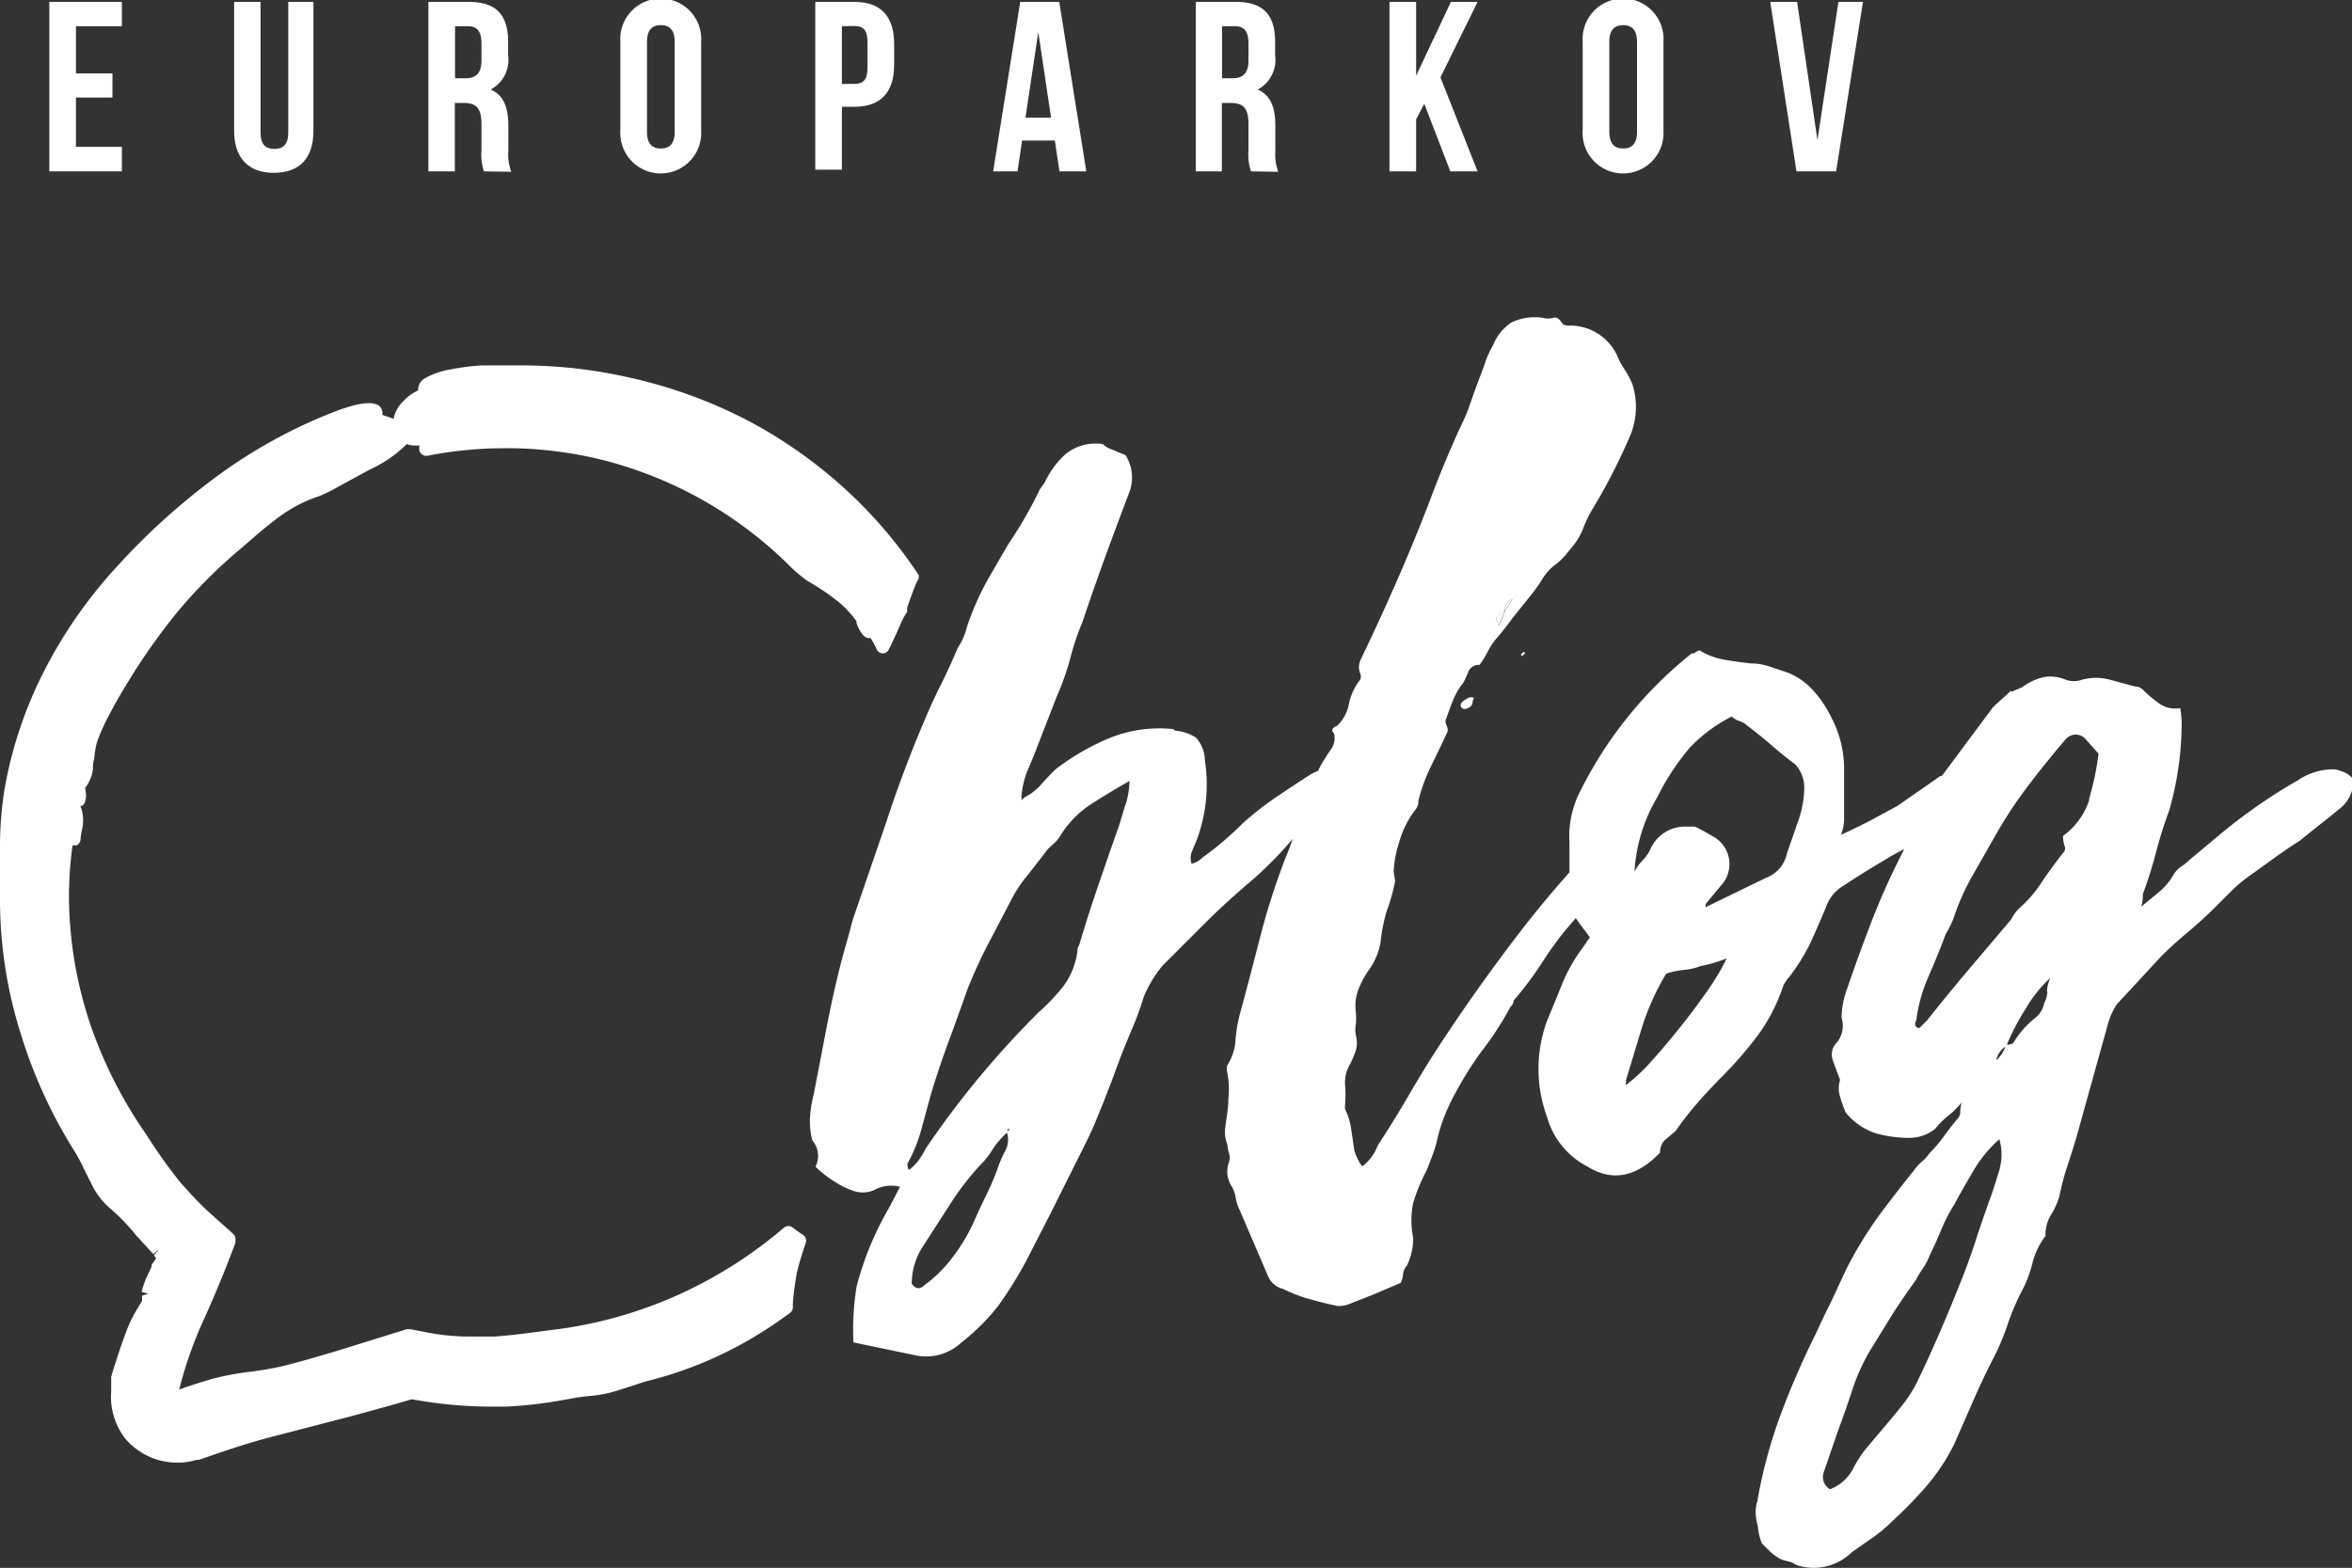 <svg xmlns="http://www.w3.org/2000/svg" viewBox="0 0 112.11 74.75"><rect x="0" y="0" width="112.11" height="74.75" fill="#333333" stroke="none"/><defs><style>.cls-1{fill:#fff;}</style></defs><title>Asset 162</title><g id="Layer_2" data-name="Layer 2"><g id="Layer_1-2" data-name="Layer 1"><path class="cls-1" d="M3.62,3.5H5.36V4.65H3.62V7H5.81V8.17H2.35V.09H5.81V1.25H3.62Z"/><path class="cls-1" d="M12.42.09V6.32c0,.58.25.78.66.78s.66-.21.66-.78V.09h1.2V6.24c0,1.29-.65,2-1.89,2s-1.89-.74-1.89-2V.09Z"/><path class="cls-1" d="M23.07,8.17a2.48,2.48,0,0,1-.12-1V5.91c0-.75-.25-1-.83-1h-.44V8.17H20.42V.09h1.92C23.65.09,24.22.7,24.22,2v.63a1.61,1.61,0,0,1-.83,1.64c.63.27.84.88.84,1.72V7.19a2.38,2.38,0,0,0,.14,1ZM21.69,1.25V3.73h.5c.47,0,.76-.21.76-.85v-.8c0-.58-.2-.83-.65-.83Z"/><path class="cls-1" d="M29.57,2a1.93,1.93,0,1,1,3.85,0v4.2a1.93,1.93,0,1,1-3.85,0Zm1.27,4.28c0,.58.25.8.66.8s.66-.22.66-.8V2c0-.58-.25-.8-.66-.8s-.66.22-.66.8Z"/><path class="cls-1" d="M42.62,2.09v1c0,1.29-.62,2-1.89,2h-.6v3H38.86V.09h1.87C42,.09,42.62.8,42.62,2.09Zm-2.49-.84V4h.6c.4,0,.62-.18.62-.76V2c0-.58-.22-.76-.62-.76Z"/><path class="cls-1" d="M51.78,8.17H50.5L50.28,6.7H48.72L48.5,8.17H47.34L48.63.09h1.86Zm-2.9-2.56H50.1l-.61-4.08Z"/><path class="cls-1" d="M59.63,8.17a2.48,2.48,0,0,1-.12-1V5.91c0-.75-.25-1-.83-1h-.44V8.17H57V.09H58.9C60.21.09,60.78.7,60.78,2v.63a1.61,1.61,0,0,1-.83,1.64c.63.27.84.88.84,1.72V7.19a2.38,2.38,0,0,0,.14,1ZM58.25,1.25V3.73h.5c.47,0,.76-.21.76-.85v-.8c0-.58-.2-.83-.65-.83Z"/><path class="cls-1" d="M67.89,4.95l-.39.74V8.17H66.23V.09H67.5V3.61L69.16.09h1.27l-1.77,3.6,1.77,4.48h-1.3Z"/><path class="cls-1" d="M75.44,2a1.93,1.93,0,1,1,3.85,0v4.2a1.93,1.93,0,1,1-3.85,0Zm1.27,4.28c0,.58.25.8.66.8s.66-.22.66-.8V2c0-.58-.25-.8-.66-.8s-.66.22-.66.8Z"/><path class="cls-1" d="M86.63,6.68l1-6.59h1.17L87.52,8.17H85.63L84.38.09h1.28Z"/><path class="cls-1" d="M48.12,54V53.8A.21.21,0,0,1,48,54Z"/><path class="cls-1" d="M71.74,29.07a2.2,2.2,0,0,0-.41.37s0,.17.11.37A5.8,5.8,0,0,0,71.74,29.07Z"/><path class="cls-1" d="M72.11,28.56a.52.52,0,0,0-.37.52.73.73,0,0,0,.18-.26A.72.72,0,0,1,72.11,28.56Z"/><path class="cls-1" d="M72.55,31.29l.15-.15-.07-.07-.15.15A.07.07,0,0,1,72.55,31.29Z"/><path class="cls-1" d="M69.82,33.8a.42.42,0,0,0,.3-.15.21.21,0,0,0,.07-.15.57.57,0,0,1,.07-.22c-.15-.1-.32,0-.52.15S69.62,33.8,69.82,33.8Z"/><path class="cls-1" d="M111.3,36.68a3,3,0,0,0-1.77.52A26.3,26.3,0,0,0,106,39.63L104.36,41a2.36,2.36,0,0,1-.37.3,1.33,1.33,0,0,0-.37.37,3,3,0,0,1-.7.85l-.85.7a2,2,0,0,0,.07-.59q.37-1,.63-2t.63-2a15.28,15.28,0,0,0,.59-4.06,4.21,4.21,0,0,0-.07-.81,1.34,1.34,0,0,1-1-.22,6.31,6.31,0,0,1-.78-.66.5.5,0,0,0-.37-.15l-1.22-.33a2.55,2.55,0,0,0-1.29,0,1.14,1.14,0,0,1-.81,0,1.84,1.84,0,0,0-1.07-.11,2.83,2.83,0,0,0-1,.48l-.52.22v-.07c-.15.15-.3.28-.44.41s-.3.26-.44.41L92.63,36.9l-.08.1-.07,0q-.52.37-1,.7t-1,.7l-1.29.7q-.63.33-1.44.7a2,2,0,0,0,.15-.74V36.6a5.25,5.25,0,0,0-.59-2.36A5.56,5.56,0,0,0,86.5,33a3.34,3.34,0,0,0-1.25-.92l-.89-.3a2.8,2.8,0,0,0-.89-.15q-.66-.07-1.29-.18A3.38,3.38,0,0,1,81,31c-.2.1-.27.15-.22.15s-.07,0-.07,0,0,0-.07,0a19.5,19.5,0,0,0-5.39,6.72,4.64,4.64,0,0,0-.44,2.29c0,.3,0,.59,0,.89s0,.36,0,.54c-.8.9-1.57,1.82-2.31,2.78q-1.88,2.44-3.58,5-.89,1.33-1.66,2.66t-1.59,2.58a2.17,2.17,0,0,1-.74,1,2.52,2.52,0,0,1-.37-.74l-.15-1a3.14,3.14,0,0,0-.3-1V52.7a4.91,4.91,0,0,0,0-1,1.79,1.79,0,0,1,.26-1,4.79,4.79,0,0,0,.26-.63,1.35,1.35,0,0,0,0-.7,1.42,1.42,0,0,1,0-.55,4,4,0,0,0,0-.55,2.18,2.18,0,0,1,.11-1.07,4.64,4.64,0,0,1,.48-.92,3.09,3.09,0,0,0,.59-1.4,7.82,7.82,0,0,1,.3-1.48A8.24,8.24,0,0,0,66.5,42l-.07-.44a5.31,5.31,0,0,1,.26-1.4,4.57,4.57,0,0,1,.77-1.55.6.6,0,0,0,.15-.44,8.24,8.24,0,0,1,.63-1.7q.4-.81.77-1.62a.67.67,0,0,0-.07-.3.31.31,0,0,1,0-.3q.15-.44.33-.89a3.33,3.33,0,0,1,.48-.81A5,5,0,0,0,70,32a.53.53,0,0,1,.52-.3,3.88,3.88,0,0,0,.37-.59,3.89,3.89,0,0,1,.37-.59c.3-.34.58-.7.85-1.07L73,28.34a6.76,6.76,0,0,0,.52-.74,2.49,2.49,0,0,1,.59-.66,2.88,2.88,0,0,0,.48-.44L75,26a3.18,3.18,0,0,0,.48-.85,5.43,5.43,0,0,1,.41-.85,27.81,27.81,0,0,0,1.85-3.62,3.56,3.56,0,0,0,.07-2.36,3.87,3.87,0,0,0-.37-.7,3.78,3.78,0,0,1-.37-.7,2.49,2.49,0,0,0-2.21-1.4.58.58,0,0,1-.37-.07q-.22-.37-.44-.3a.91.91,0,0,1-.52,0,2.61,2.61,0,0,0-1.48.22,2.32,2.32,0,0,0-.89,1.11,4.1,4.1,0,0,0-.37.81q-.15.44-.3.81-.22.59-.41,1.14a8.9,8.9,0,0,1-.48,1.14q-.81,1.77-1.55,3.76-.66,1.7-1.4,3.4t-1.55,3.4c-.1.2-.18.38-.26.55a.81.81,0,0,0,0,.63.34.34,0,0,1-.07.37,2.76,2.76,0,0,0-.48,1.11,1.94,1.94,0,0,1-.55,1c-.25.1-.3.22-.15.37a.92.92,0,0,1-.11.7c-.12.17-.26.38-.41.63a2.9,2.9,0,0,0-.24.45,2.18,2.18,0,0,0-.42.21q-.81.52-1.62,1.07a14.54,14.54,0,0,0-1.55,1.22q-.44.44-.92.85t-1,.78a1.1,1.1,0,0,1-.52.3.85.85,0,0,1,0-.55l.26-.63a7.56,7.56,0,0,0,.37-3.76A1.63,1.63,0,0,0,57,35.16a2.23,2.23,0,0,0-1-.33l-.07-.07a6.32,6.32,0,0,0-3,.41,11.32,11.32,0,0,0-2.62,1.51c-.25.25-.48.49-.7.74a2.59,2.59,0,0,1-.77.59l-.15.15v-.07s.06-.07,0-.07,0,0,0-.07A4.24,4.24,0,0,1,49,36.68q.26-.59.48-1.18l.89-2.29A12.5,12.5,0,0,0,51,31.44a12.41,12.41,0,0,1,.59-1.77q.52-1.55,1.07-3.06t1.14-3.06a2,2,0,0,0-.15-1.85L53,21.43a1.21,1.21,0,0,1-.44-.26,2.29,2.29,0,0,0-1.77.48,4.25,4.25,0,0,0-1,1.37l-.22.3a20.19,20.19,0,0,1-1.48,2.58q-.59,1-1.11,1.92a13,13,0,0,0-.89,2.07,3.14,3.14,0,0,1-.44,1q-.37.89-.81,1.77t-.81,1.77q-1,2.36-1.77,4.72l-1.62,4.72q-.15.59-.3,1.11t-.3,1.11q-.37,1.48-.66,3t-.59,3.06a6.49,6.49,0,0,0-.18,1.11,3.55,3.55,0,0,0,.11,1.11,1.12,1.12,0,0,1,.15,1.25,5.22,5.22,0,0,0,.89.7,3.86,3.86,0,0,0,1,.48,1.32,1.32,0,0,0,1-.11,1.68,1.68,0,0,1,1.14-.11l-.52,1a14.75,14.75,0,0,0-1.55,3.76,12.7,12.7,0,0,0-.15,2.66l1.44.3,1.44.3A2.46,2.46,0,0,0,45.83,64a10.05,10.05,0,0,0,1.77-1.77,19.08,19.08,0,0,0,1.29-2.07L50,58l1.77-3.54q.22-.44.41-.89l.41-1L53,51.51l.41-1.11q.29-.74.59-1.44a14.41,14.41,0,0,0,.52-1.44,5.84,5.84,0,0,1,.89-1.48q1-1,2-2t2.18-2a17.58,17.58,0,0,0,1.92-1.92l.11-.13q-.15.44-.33.87a33.93,33.93,0,0,0-1.22,3.8q-.48,1.88-1,3.8a6.49,6.49,0,0,0-.18,1.18,2.52,2.52,0,0,1-.41,1.18v.22a4.25,4.25,0,0,1,.07,1.37c0,.47-.1.92-.15,1.37a2,2,0,0,0,0,.41,3.29,3.29,0,0,0,.11.41,1.19,1.19,0,0,0,.07.37.69.69,0,0,1,0,.44,1.28,1.28,0,0,0,.15,1.18,1.86,1.86,0,0,1,.18.55,1.78,1.78,0,0,0,.18.55l1.33,3.1a1.06,1.06,0,0,0,.74.66,6.91,6.91,0,0,0,1.25.48q.66.19,1.33.33a1.27,1.27,0,0,0,.52-.07l1.22-.48,1.29-.55a1.4,1.4,0,0,0,.11-.41.69.69,0,0,1,.18-.41,2.94,2.94,0,0,0,.3-1.33,4.14,4.14,0,0,1,0-1.66A8.64,8.64,0,0,1,68,55.8q.15-.37.3-.77a5.42,5.42,0,0,0,.22-.77,8.5,8.5,0,0,1,.81-2.07,17.17,17.17,0,0,1,1.29-2.07A15,15,0,0,0,72,48a.42.42,0,0,0,.15-.3,16.48,16.48,0,0,0,1.33-1.77,17.37,17.37,0,0,1,1.11-1.55l.52-.61.07.1c.1.15.2.28.3.41s.2.26.3.41l-.3.44a8,8,0,0,0-1,1.73q-.37.92-.74,1.81a6.65,6.65,0,0,0,0,4.58,3.81,3.81,0,0,0,1.92,2.36q1.77,1.11,3.47-.66a.8.8,0,0,1,.22-.59l.52-.44a15.46,15.46,0,0,1,1.07-1.37q.55-.63,1.14-1.22a18.58,18.58,0,0,0,1.73-2A8.51,8.51,0,0,0,85,47a1.72,1.72,0,0,1,.3-.44,9.37,9.37,0,0,0,1-1.62q.37-.81.74-1.7a1.89,1.89,0,0,1,.81-1q1-.66,2.07-1.29c.27-.17.56-.32.85-.47a34.71,34.71,0,0,0-1.51,3.32q-.66,1.7-1.26,3.47a4,4,0,0,0-.22,1.25,1.28,1.28,0,0,1-.22,1.18.79.79,0,0,0-.18.89q.18.52.33.89a1.32,1.32,0,0,0,0,.81c.07.25.16.49.26.74a3.09,3.09,0,0,0,1.44,1,6,6,0,0,0,1.66.22,2,2,0,0,0,1.18-.44,3.8,3.8,0,0,1,.63-.63,3.75,3.75,0,0,0,.63-.63,1.38,1.38,0,0,0-.07.44.5.5,0,0,1-.15.37q-.37.44-.66.85a6.53,6.53,0,0,1-.66.77,1.92,1.92,0,0,1-.37.41,1.89,1.89,0,0,0-.37.41Q90.34,56.9,89.53,58A18.74,18.74,0,0,0,88,60.52L87.31,62q-.37.74-.74,1.55a39.56,39.56,0,0,0-1.7,3.91,23.42,23.42,0,0,0-1.11,4.13,1.56,1.56,0,0,0-.07.59c0,.25.09.48.11.7a2.74,2.74,0,0,0,.18.7l.33.33a2.6,2.6,0,0,0,.41.33,1.15,1.15,0,0,0,.44.18,1.12,1.12,0,0,1,.44.18A2.58,2.58,0,0,0,88.27,74l1-.7a6.75,6.75,0,0,0,.92-.77,20.55,20.55,0,0,0,1.62-1.66,9.68,9.68,0,0,0,1.33-2q.44-1,.92-2.1t1-2.1a11.66,11.66,0,0,0,.63-1.51,11.44,11.44,0,0,1,.63-1.51,5.77,5.77,0,0,0,.55-1.4,3.67,3.67,0,0,1,.63-1.33,1.81,1.81,0,0,1,.26-1,3.51,3.51,0,0,0,.41-.92,11.66,11.66,0,0,1,.37-1.4q.22-.66.44-1.4l.74-2.66.74-2.66a3.4,3.4,0,0,1,.44-1L103,45.61q.59-.59,1.25-1.14t1.26-1.14l.89-.89a7.69,7.69,0,0,1,1-.81l1.07-.77q.55-.4,1.14-.77l.92-.74q.48-.37.92-.74a1.75,1.75,0,0,0,.74-1.4Q112,36.83,111.3,36.68Zm-39.56-7.6a.52.52,0,0,1,.37-.52.72.72,0,0,0-.18.26.73.73,0,0,1-.18.26,5.8,5.8,0,0,1-.3.74c-.1-.2-.14-.32-.11-.37A2.2,2.2,0,0,1,71.74,29.07ZM47.89,54.91a6.69,6.69,0,0,0-.37.89Q47.3,56.39,47,57t-.55,1.18a8.36,8.36,0,0,1-1,1.7,6.31,6.31,0,0,1-1.4,1.4q-.3.3-.59-.07a3.24,3.24,0,0,1,.52-1.77l1.29-2a13,13,0,0,1,1.44-1.88,3.85,3.85,0,0,0,.59-.74A3.88,3.88,0,0,1,48,54,1.12,1.12,0,0,1,47.89,54.91Zm.22-1H48a.21.21,0,0,0,.07-.15Zm5.54-15.58q-.15.52-.3,1-.52,1.48-1,2.88t-.92,2.88a.3.3,0,0,0-.07.22A3.54,3.54,0,0,1,50.7,47a9.43,9.43,0,0,1-1.18,1.25,43.86,43.86,0,0,0-5.39,6.5,4.26,4.26,0,0,1-.33.55,2.22,2.22,0,0,1-.48.48.64.64,0,0,1-.07-.29,7.51,7.51,0,0,0,.66-1.62l.44-1.62q.37-1.25.85-2.55t.92-2.55q.44-1.11,1-2.18t1.14-2.18A6.43,6.43,0,0,1,49,41.7q.41-.52.78-1a1.9,1.9,0,0,1,.37-.41,1.91,1.91,0,0,0,.37-.41,4.73,4.73,0,0,1,1.44-1.51q.85-.55,1.88-1.14A4.32,4.32,0,0,1,53.65,38.38ZM81.41,47.2q-.59.85-1.29,1.73t-1.4,1.66a8.21,8.21,0,0,1-1.22,1.14.15.15,0,0,1,0-.11.15.15,0,0,0,0-.11l.78-2.58a12,12,0,0,1,1.14-2.51,3.83,3.83,0,0,1,.85-.18,2.73,2.73,0,0,0,.78-.18,6.41,6.41,0,0,0,1.25-.37Q82,46.35,81.41,47.2Zm4.21-7.79-.44,1.26a1.58,1.58,0,0,1-1,1.18l-1.44.7-1.44.7V43.1l.74-.89a1.5,1.5,0,0,0-.44-2.36,8.76,8.76,0,0,0-.81-.44h-.37a1.81,1.81,0,0,0-1.77,1.11,2,2,0,0,1-.37.52,2,2,0,0,0-.37.52A7.82,7.82,0,0,1,79,38a11.5,11.5,0,0,1,1.55-2.36,7.23,7.23,0,0,1,2-1.48.9.9,0,0,0,.37.22.94.94,0,0,1,.37.22q.59.44,1.14.92t1.14.92A1.62,1.62,0,0,1,86,37.64,5,5,0,0,1,85.61,39.41Zm9.71,16.28q-.19.63-.41,1.29-.37,1-.74,2.14t-.81,2.21q-1,2.51-2,4.58a6.45,6.45,0,0,1-.74,1.14q-.44.55-.89,1.07L89,69a5.26,5.26,0,0,0-.66,1,2.07,2.07,0,0,1-1.11,1,.67.67,0,0,1-.3-.81l.66-1.92q.37-1,.7-2a9.37,9.37,0,0,1,.92-2l1-1.62q.52-.81,1.11-1.62a4.12,4.12,0,0,1,.33-.55,3,3,0,0,0,.33-.63q.29-.59.55-1.22a8.11,8.11,0,0,1,.63-1.22q.44-.81.92-1.62a6.26,6.26,0,0,1,1.22-1.48A2.56,2.56,0,0,1,95.32,55.69Zm-.18-5.13a1,1,0,0,1,.44-.66A1.56,1.56,0,0,1,95.14,50.56Zm2.44-3.29a1.24,1.24,0,0,1-.15.55,1.18,1.18,0,0,1-.37.66,4.88,4.88,0,0,0-.63.59,4.59,4.59,0,0,0-.48.66.43.43,0,0,1-.3.07,11.34,11.34,0,0,1,.89-1.7,6.42,6.42,0,0,1,1.18-1.48A1.74,1.74,0,0,0,97.57,47.27Zm2-9.15a3.41,3.41,0,0,1-1.25,1.73,1.29,1.29,0,0,0,.07.48.29.29,0,0,1-.07.33q-.52.66-1,1.37a6,6,0,0,1-1.11,1.29,2,2,0,0,0-.37.52q-1,1.18-2,2.36t-2,2.44l-.37.37c-.2,0-.25-.17-.15-.37a7.62,7.62,0,0,1,.59-2.1q.44-1,.81-2a5.22,5.22,0,0,0,.37-.74,11.12,11.12,0,0,1,1-2.21l1.18-2.07q.59-1,1.25-1.88T98,35.79l.44-.52a.63.63,0,0,1,1,0l.59.66A13.79,13.79,0,0,1,99.57,38.12Z"/><path class="cls-1" d="M43.78,27.4a21.93,21.93,0,0,0-3-3.62,22.54,22.54,0,0,0-5-3.66A23,23,0,0,0,30,18a23.28,23.28,0,0,0-5.18-.58h-1l-.84,0a11.52,11.52,0,0,0-1.5.19,3.82,3.82,0,0,0-1.22.42.63.63,0,0,0-.33.52.44.44,0,0,0,0,.06,2.42,2.42,0,0,0-.74.55,1.6,1.6,0,0,0-.43.81l-.15-.06-.39-.13A.44.44,0,0,0,18,19.3a1,1,0,0,0-.43-.08,3,3,0,0,0-.68.1,8.36,8.36,0,0,0-1,.33,24.26,24.26,0,0,0-5.54,3.05,32.35,32.35,0,0,0-4.83,4.37A22.31,22.31,0,0,0,2.15,31.9a19.94,19.94,0,0,0-1.93,5.7A17.36,17.36,0,0,0,0,40.44c0,.44,0,.87,0,1.28s0,.82,0,1.22A21.28,21.28,0,0,0,1,49.32a23.34,23.34,0,0,0,2.58,5.61c.13.21.28.5.43.81s.21.43.32.64a3.58,3.58,0,0,0,1,1.3A9.49,9.49,0,0,1,6.5,58.91l.81.88.17-.15.08-.05-.22.25.1.16-.21.29,0,.09L6.94,61c-.08.22-.15.42-.19.59l.32.09v0l-.3.09,0,.12,0,.13-.19.32A6.25,6.25,0,0,0,6,63.53c-.21.56-.4,1.14-.62,1.83l-.08.28,0,.17,0,.08,0,.19c0,.08,0,.17,0,.25A3.24,3.24,0,0,0,6,68.62l.07.08.15.15.21.18.12.09.21.14a3.22,3.22,0,0,0,1.67.47h.21a3.21,3.21,0,0,0,.49-.07l.24-.06.11,0c1.2-.42,2.39-.83,3.75-1.17l3.58-.93L18.63,67l1-.29.34.06.33.05c.44.07.88.12,1.31.16.58.05,1.17.08,1.75.08l.79,0a20.9,20.9,0,0,0,2.38-.26l.64-.11a8.64,8.64,0,0,1,.87-.13,6.12,6.12,0,0,0,1.56-.32l.6-.19c.29-.1.57-.19.82-.25a18.8,18.8,0,0,0,5.5-2.42c.35-.22.72-.48,1.14-.79a.33.33,0,0,0,.13-.24c0-.52.09-1,.16-1.48a3,3,0,0,1,.06-.3c.11-.44.25-.89.4-1.32a.33.33,0,0,0-.14-.38l-.11-.07-.25-.18-.13-.1a.33.33,0,0,0-.4,0,21.31,21.31,0,0,1-3.77,2.58,20.62,20.62,0,0,1-6.95,2.26l-.47.06c-.91.12-1.76.24-2.62.3-.37,0-.74,0-1.11,0a10.68,10.68,0,0,1-1.91-.16l-1-.19h-.16l-.52.16-2.44.76c-.8.25-1.86.56-2.91.83a15.74,15.74,0,0,1-1.61.28,13.43,13.43,0,0,0-1.84.35c-.46.14-1,.3-1.53.5a19.78,19.78,0,0,1,1-2.95q.39-.86.77-1.75l.05-.12.41-1,.45-1.17a.57.57,0,0,0,0-.1.52.52,0,0,0,0-.15.33.33,0,0,0-.1-.18l-.74-.66c-.25-.22-.5-.45-.74-.68l-.17-.17-.37-.39-.48-.53A23.67,23.67,0,0,1,7,54.13,21.39,21.39,0,0,1,4.36,49,19.51,19.51,0,0,1,3.3,43.37a17.45,17.45,0,0,1,.16-3.07l.06,0a.32.32,0,0,0,.13,0A.33.33,0,0,0,3.84,40a3.23,3.23,0,0,1,.05-.37,1.88,1.88,0,0,0-.06-1.21l.08,0a.33.33,0,0,0,.15-.22,1,1,0,0,0,0-.57.33.33,0,0,0,0-.07h0a1.78,1.78,0,0,0,.37-.9c0-.15,0-.31.06-.48a4.22,4.22,0,0,1,.13-.79A9,9,0,0,1,5.25,34c.24-.47.51-.93.75-1.32a30,30,0,0,1,2.47-3.52,24.07,24.07,0,0,1,3-3l.37-.32c.46-.4.94-.81,1.44-1.18a6.75,6.75,0,0,1,1.92-1,6.87,6.87,0,0,0,.91-.45l1.53-.83a6,6,0,0,0,1.75-1.21l0,0h0a1,1,0,0,0,.42.07H20a.45.45,0,0,0,0,.27.33.33,0,0,0,.31.22h.06a19,19,0,0,1,3.69-.36h.47A19.12,19.12,0,0,1,29,22a19.46,19.46,0,0,1,8.27,4.62l.21.2a7.41,7.41,0,0,0,1,.87A11.21,11.21,0,0,1,40,28.72a5.27,5.27,0,0,1,.83.9.33.33,0,0,0,0,.1c.09.25.31.7.57.7h0l.1,0a5.69,5.69,0,0,1,.29.54l.3-.13-.3.13a.33.33,0,0,0,.29.19h0a.33.33,0,0,0,.29-.19c.2-.41.39-.82.57-1.24a3,3,0,0,1,.23-.44l.07-.11,0-.07,0-.13c.14-.41.29-.83.47-1.25A.33.33,0,0,0,43.78,27.4Z"/></g></g></svg>